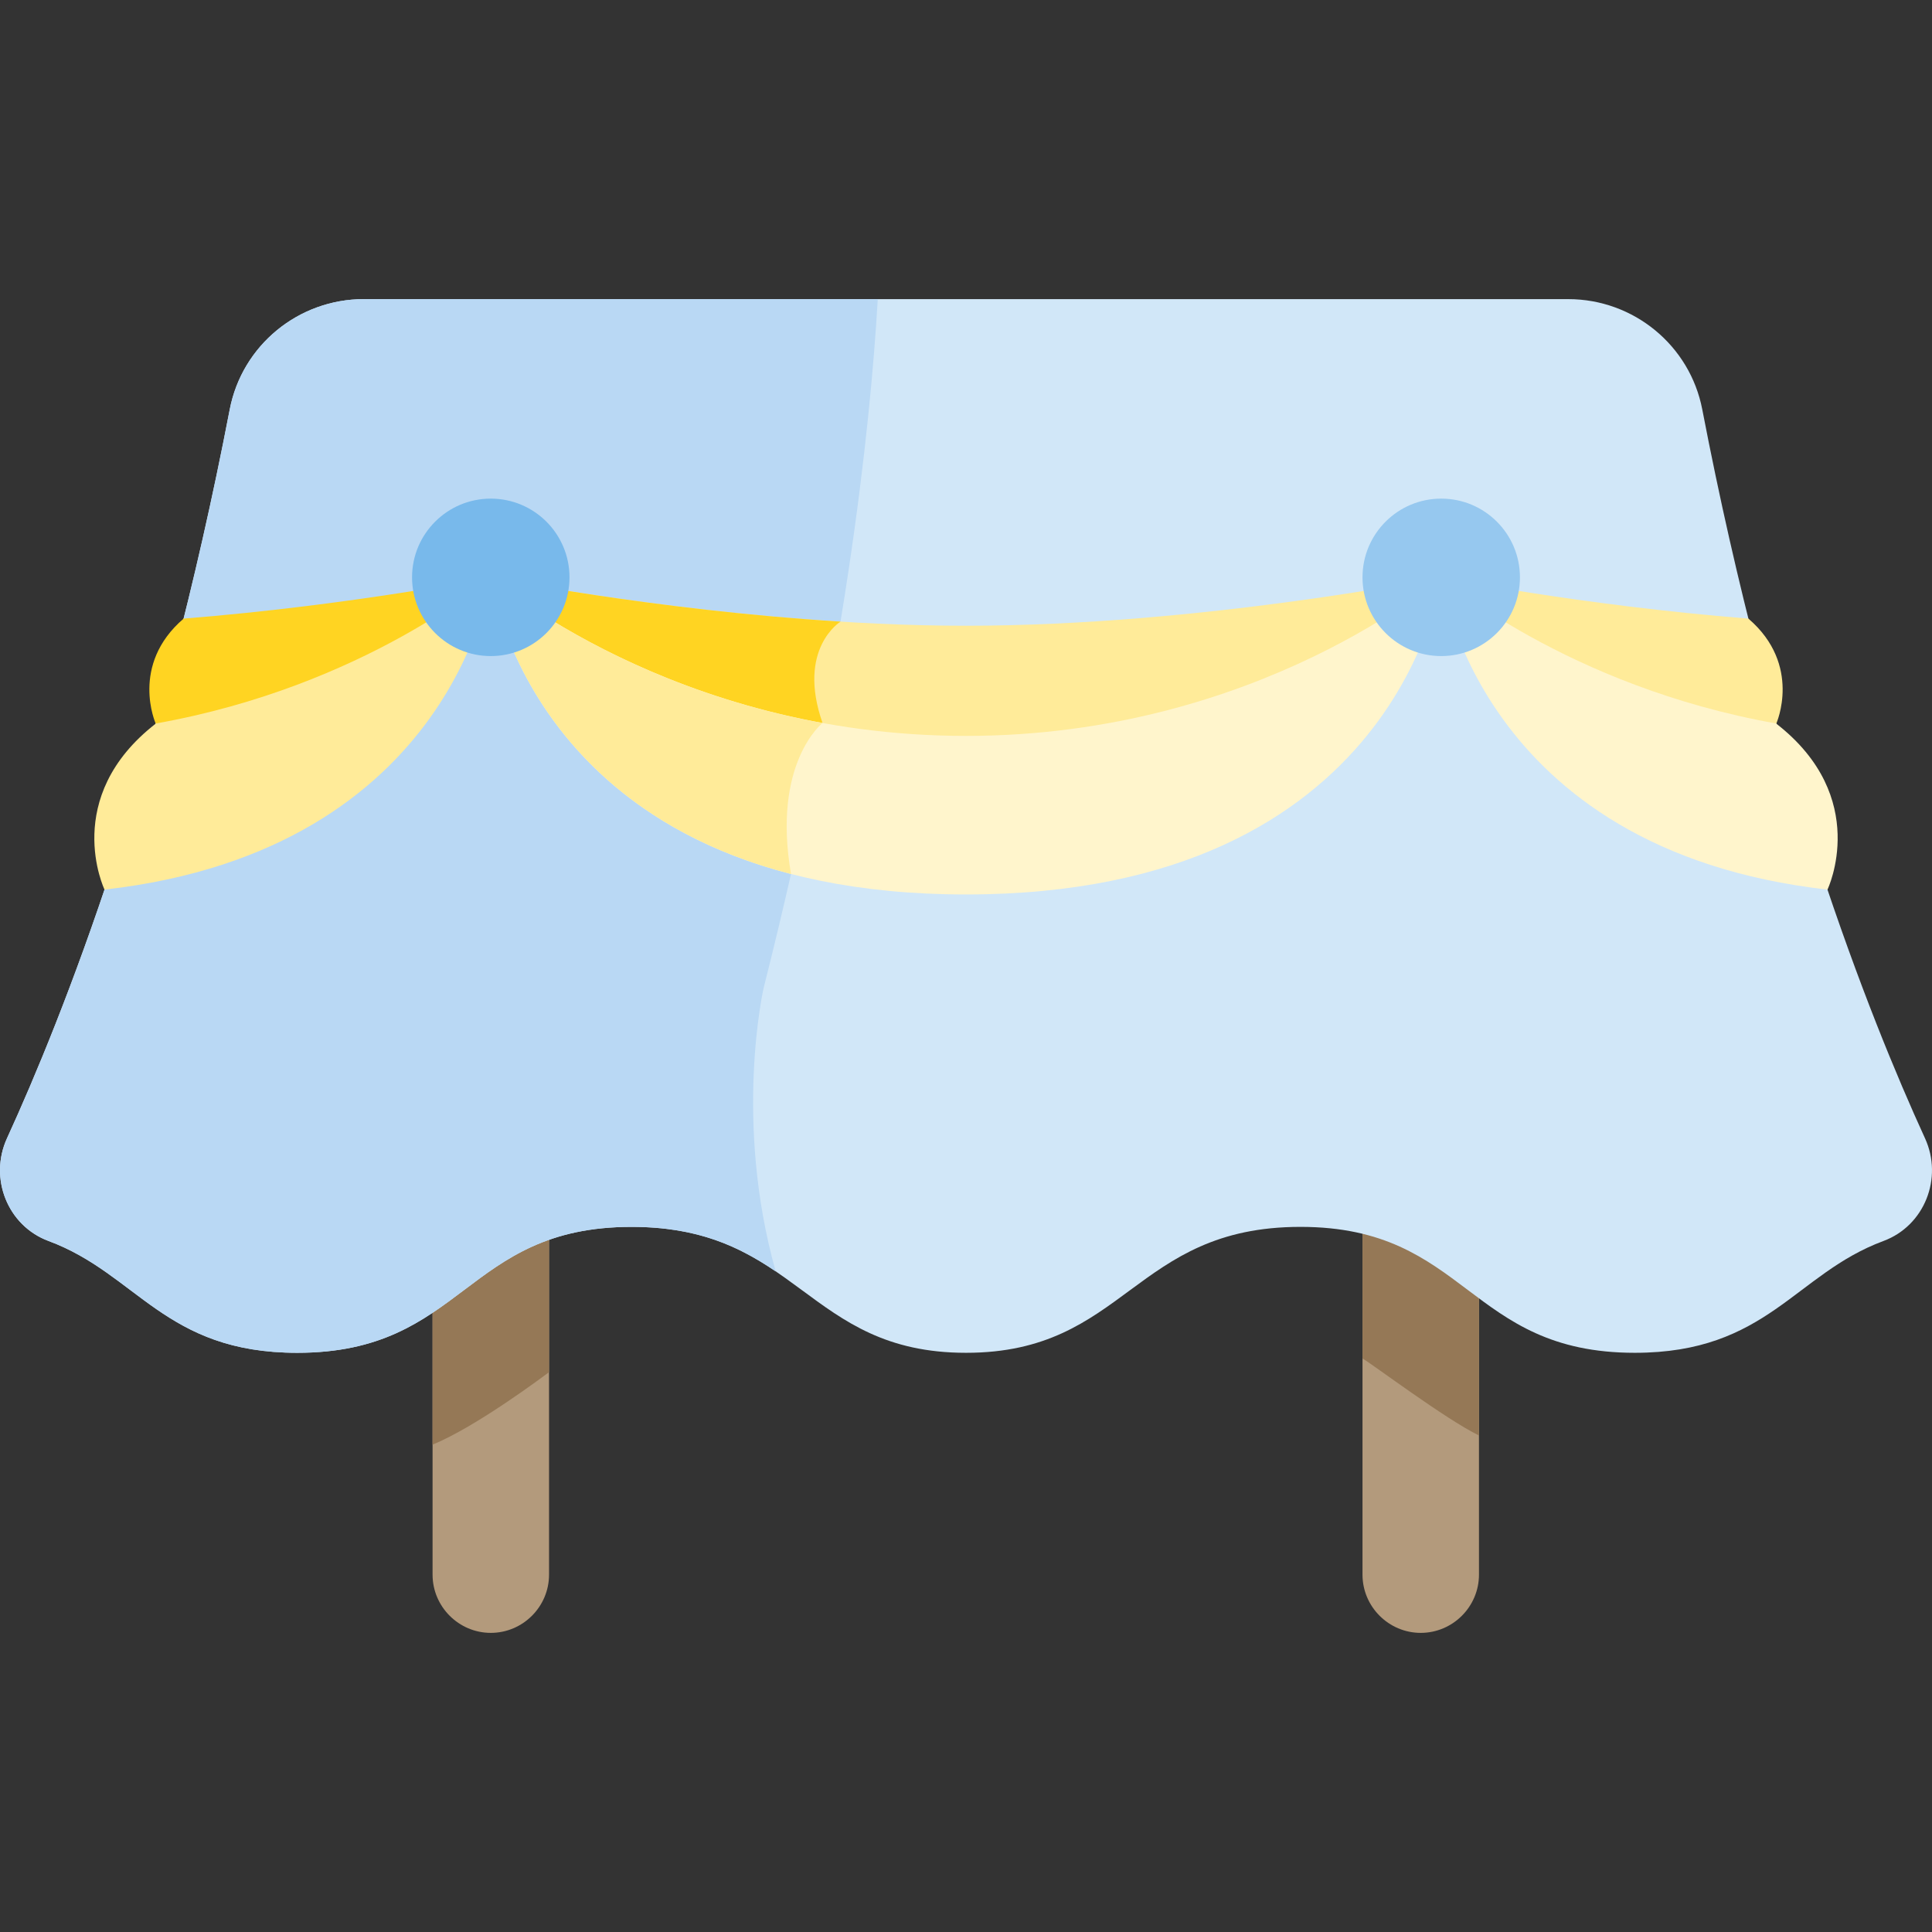 <?xml version="1.0" encoding="iso-8859-1"?>
<!-- Generator: Adobe Illustrator 19.0.0, SVG Export Plug-In . SVG Version: 6.00 Build 0)  -->
<svg version="1.1" id="Capa_1" xmlns="http://www.w3.org/2000/svg" xmlns:xlink="http://www.w3.org/1999/xlink" x="0px" y="0px"
	 viewBox="0 0 512.001 512.001" style="enable-background:new 0 0 512.001 512.001;" xml:space="preserve">
<rect x="0" y="0" width="512.001" height="512.001" fill="#333333" stroke="none"/>
<g>
	<path style="fill:#B39A7C;" d="M130.069,432.73L130.069,432.73c-8.489,0-15.434-6.945-15.434-15.434V294.66
		c0-8.489,6.945-15.434,15.434-15.434l0,0c8.489,0,15.434,6.945,15.434,15.434v122.637
		C145.502,425.786,138.558,432.73,130.069,432.73z"/>
	<path style="fill:#B39A7C;" d="M376.511,432.73L376.511,432.73c-8.489,0-15.434-6.945-15.434-15.434V294.66
		c0-8.489,6.945-15.434,15.434-15.434l0,0c8.489,0,15.434,6.945,15.434,15.434v122.637C391.945,425.786,385,432.73,376.511,432.73z"
		/>
</g>
<g>
	<path style="fill:#957856;" d="M130.069,279.226L130.069,279.226c-8.489,0-15.434,6.945-15.434,15.434v88.176
		c11.54-4.675,29.666-18.315,30.867-19.192v-68.983C145.502,286.171,138.558,279.226,130.069,279.226z"/>
	<path style="fill:#957856;" d="M376.511,279.226L376.511,279.226c-8.489,0-15.434,6.945-15.434,15.434v65.35
		c2.803,1.633,22.023,16.101,30.867,20.411v-85.762C391.945,286.171,385,279.226,376.511,279.226z"/>
</g>
<path style="fill:#D1E7F8;" d="M415.598,79.271H96.403c-17.308,0-32.249,12.244-35.521,29.24
	C42.5,203.98,16.678,269.313,1.853,301.663c-4.837,10.554,0.131,23.18,11.017,27.215c23.506,8.714,30.813,29.63,65.888,29.63
	c44.306,0,44.306-33.372,88.613-33.372c44.308,0,46.248,33.372,88.643,33.372c42.395,0,44.308-33.372,88.617-33.372
	c44.307,0,44.307,33.372,88.613,33.372c35.076,0,42.383-20.916,65.888-29.63c10.885-4.035,15.852-16.661,11.017-27.215
	c-14.825-32.351-40.647-97.684-59.028-193.154C447.847,91.514,432.906,79.271,415.598,79.271z"/>
<path style="fill:#B9D8F4;" d="M60.881,108.51C42.5,203.98,16.678,269.313,1.853,301.663c-4.837,10.554,0.131,23.179,11.017,27.215
	c23.506,8.715,30.813,29.63,65.888,29.63c44.306,0,44.306-33.372,88.613-33.372c17.761,0,28.713,5.363,38.193,11.789
	c-11.234-39.98-3.194-75.093-3.194-75.093c21.506-84.942,28.223-147.925,30.254-182.563l0,0H96.403
	C79.095,79.271,64.154,91.514,60.881,108.51z"/>
<path style="fill:#FFEB99;" d="M381.939,153.004c0,0-63.579,12.824-125.939,12.824s-125.939-12.824-125.939-12.824
	S159.884,219.903,256,219.903S381.939,153.004,381.939,153.004z"/>
<path style="fill:#FFD422;" d="M222.747,164.739c-49.842-3.096-92.686-11.735-92.686-11.735s19.695,44.178,78.655,60.733
	c1.455-15.985,9.268-22.134,9.268-22.134C211.074,171.901,222.744,164.741,222.747,164.739z"/>
<path style="fill:#FFF5CC;" d="M130.062,153.004c0,0,10.683,84.037,125.939,84.037s125.939-84.037,125.939-84.037
	S333.672,195.022,256,195.022S130.062,153.004,130.062,153.004z"/>
<path style="fill:#FFEB99;" d="M209.628,231.614c-5.087-29.461,8.358-40.011,8.358-40.011c0-0.001,0-0.001-0.001-0.002
	c-55.085-10.016-87.923-38.597-87.923-38.597S137.697,213.021,209.628,231.614z"/>
<path style="fill:#FFD422;" d="M48.654,163.936l0.008,0.002c-14.339,12.303-7.403,27.8-7.403,27.8l-0.378,24.558
	c67.165-13.907,89.181-63.293,89.181-63.293S93.507,160.371,48.654,163.936z"/>
<g>
	<path style="fill:#FFEB99;" d="M41.259,191.739c0.007,0.005,0.027,0.019,0.027,0.019c-25.212,19.576-13.651,43.867-13.589,43.996
		c93.168-10.537,102.365-82.749,102.365-82.749S96.862,181.865,41.259,191.739z"/>
	<path style="fill:#FFEB99;" d="M463.347,163.936l-0.008,0.002c14.339,12.303,7.403,27.8,7.403,27.8l0.378,24.558
		c-67.165-13.907-89.181-63.293-89.181-63.293S418.494,160.371,463.347,163.936z"/>
</g>
<path style="fill:#FFF5CC;" d="M470.742,191.739c-0.007,0.005-0.027,0.019-0.027,0.019c25.212,19.576,13.651,43.867,13.589,43.996
	c-93.168-10.537-102.365-82.749-102.365-82.749S415.139,181.865,470.742,191.739z"/>
<circle style="fill:#96C8EF;" cx="381.94" cy="153.003" r="20.862"/>
<circle style="fill:#78B9EB;" cx="130.061" cy="153.003" r="20.862"/>
<g>
</g>
<g>
</g>
<g>
</g>
<g>
</g>
<g>
</g>
<g>
</g>
<g>
</g>
<g>
</g>
<g>
</g>
<g>
</g>
<g>
</g>
<g>
</g>
<g>
</g>
<g>
</g>
<g>
</g>
</svg>
